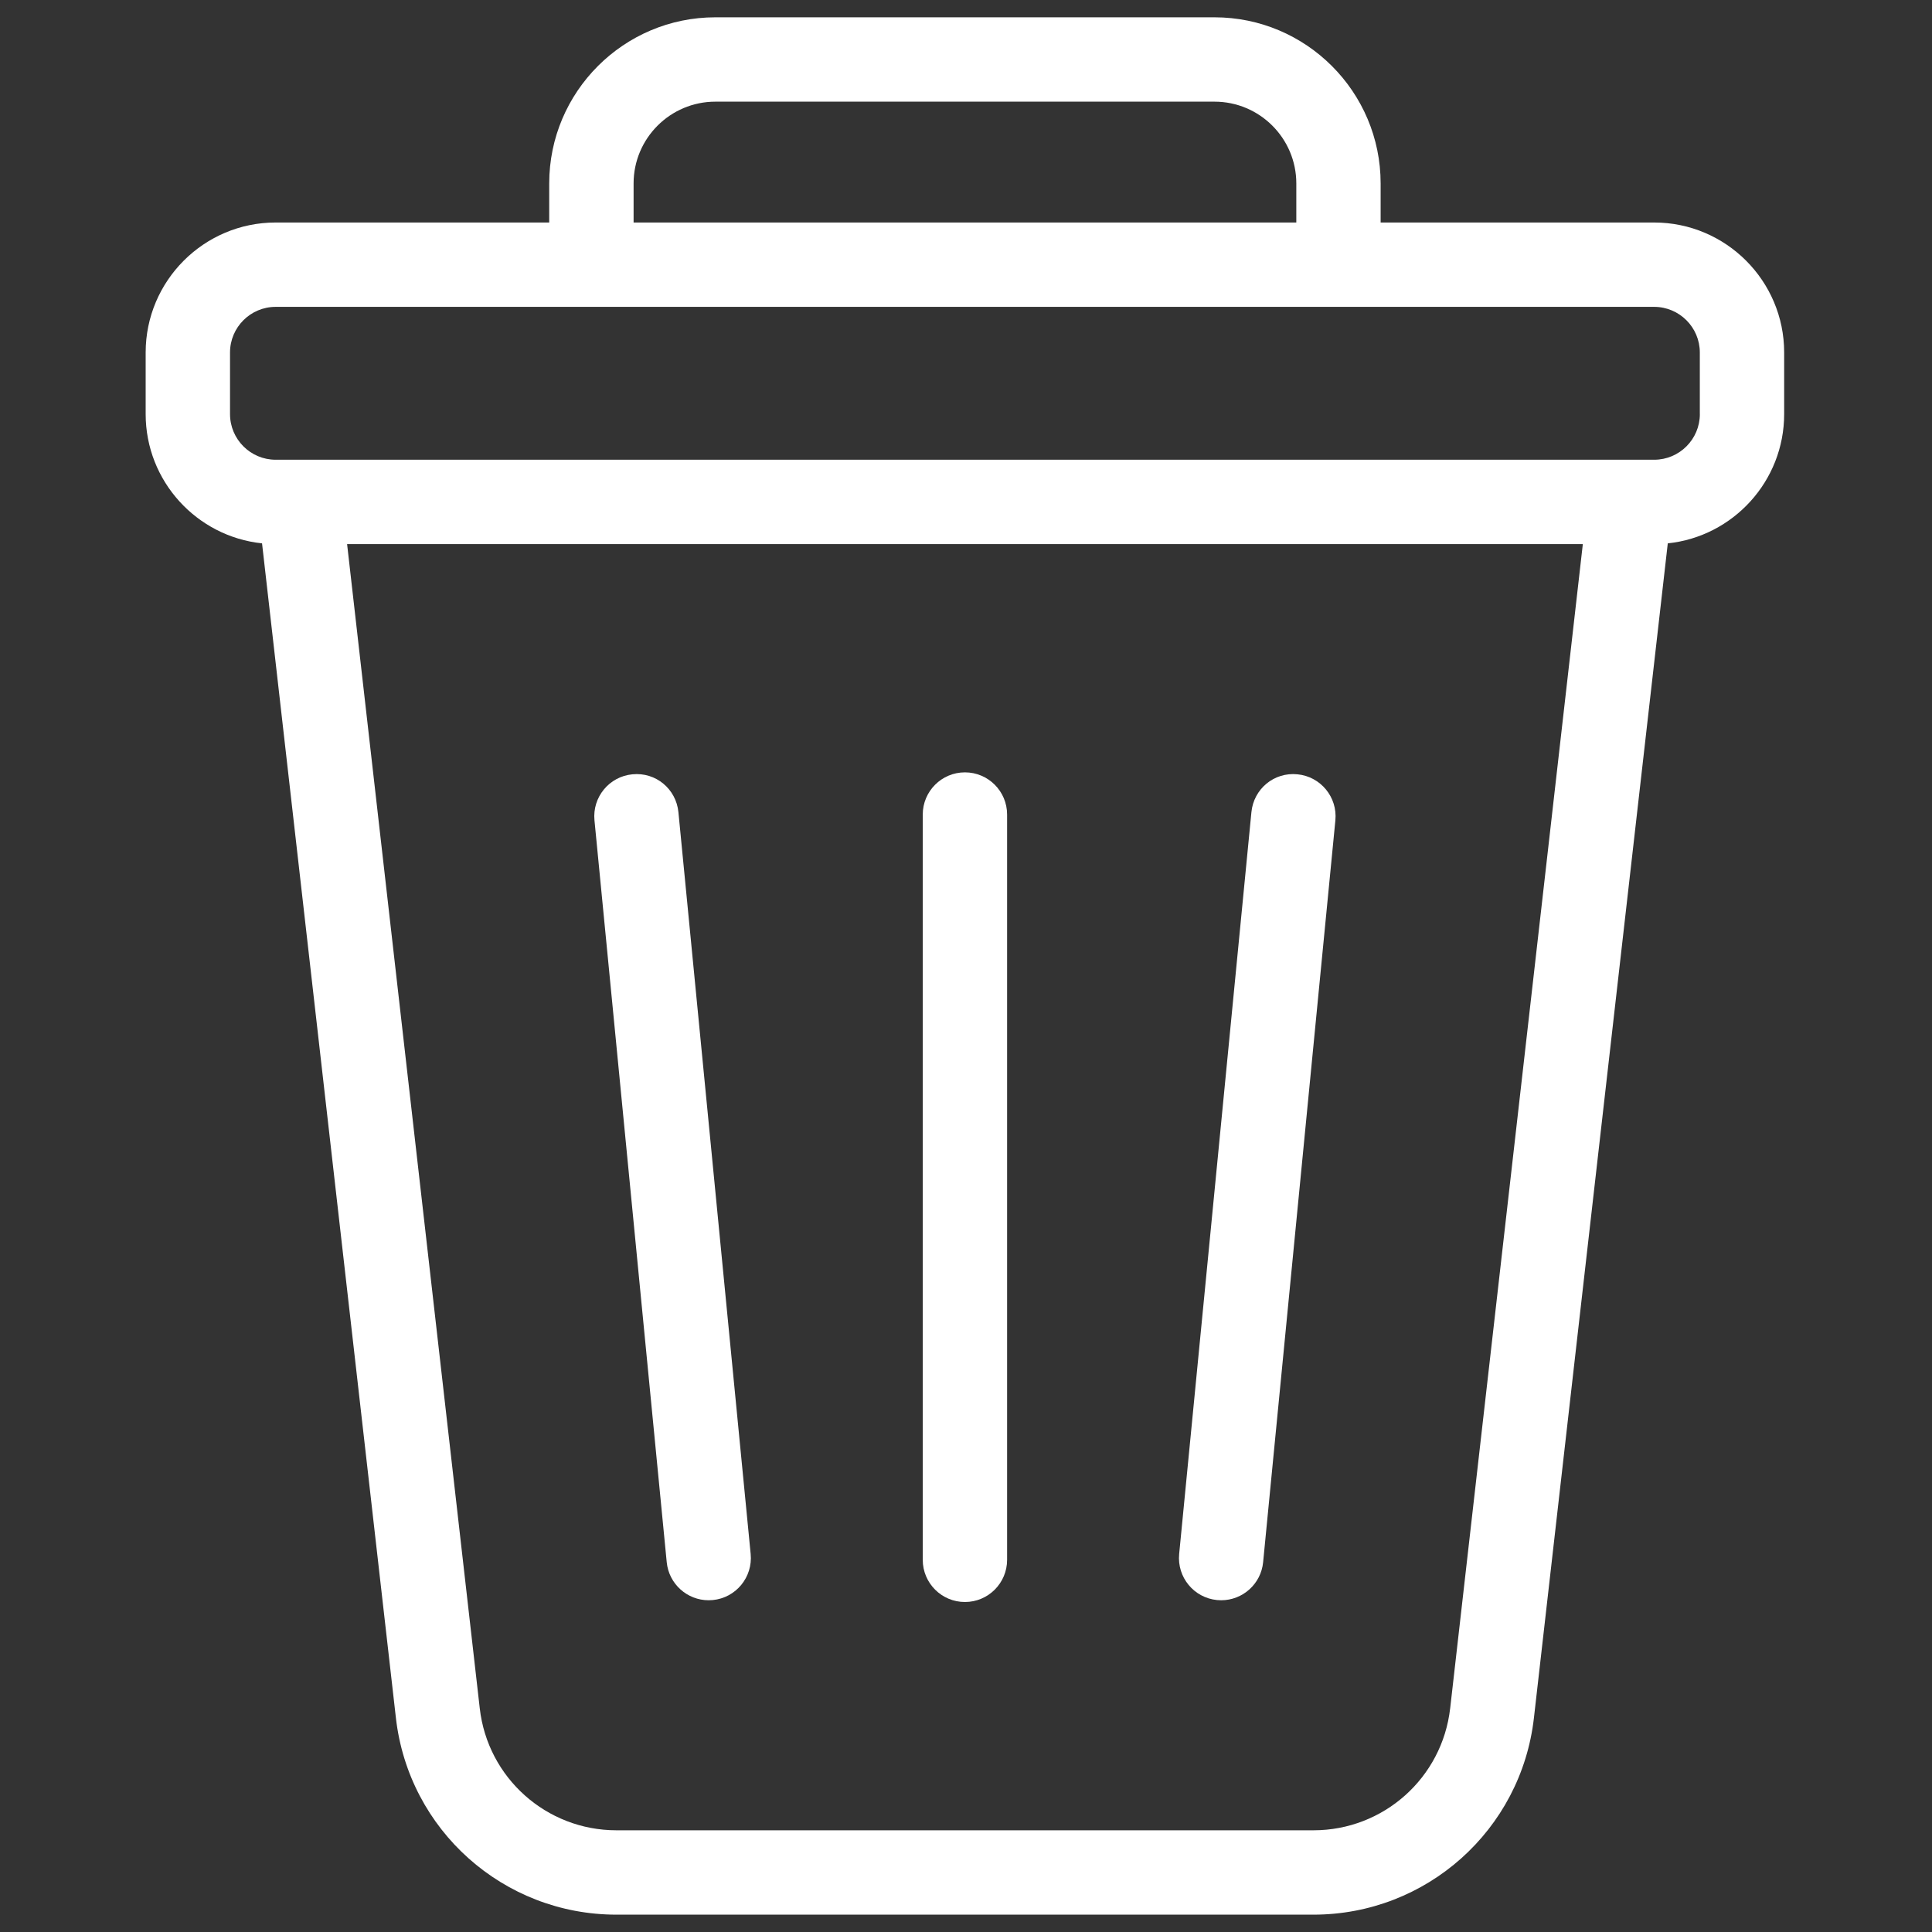 <svg xmlns="http://www.w3.org/2000/svg" xmlns:xlink="http://www.w3.org/1999/xlink" width="500" zoomAndPan="magnify" viewBox="0 0 375 375" height="500" preserveAspectRatio="xMidYMid meet" version="1.0"><rect x="0" y="0" width="375" height="375" fill="#333333" stroke="none"/><defs><clipPath id="83e4266363"><path d="M 28 3.305 L 346.691 3.305 L 346.691 371.555 L 28 371.555 Z M 28 3.305 " clip-rule="nonzero"/></clipPath></defs><g clip-path="url(#83e4266363)"><path fill="#ffffff" d="M 321.078 43.188 L 267.98 43.188 L 267.98 35.605 C 267.98 17.828 253.516 3.359 235.734 3.359 L 138.848 3.359 C 121.066 3.359 106.602 17.828 106.602 35.605 L 106.602 43.188 L 53.504 43.188 C 39.598 43.188 28.273 54.504 28.273 68.414 L 28.273 80.375 C 28.273 93.395 38.191 104.141 50.863 105.465 L 76.844 333.441 C 79.32 355.215 97.719 371.633 119.637 371.633 L 254.945 371.633 C 276.859 371.633 295.258 355.215 297.734 333.441 L 323.715 105.465 C 336.391 104.145 346.305 93.395 346.305 80.375 L 346.305 68.414 C 346.305 54.504 334.984 43.188 321.074 43.188 Z M 122.98 35.605 C 122.98 26.852 130.098 19.734 138.852 19.734 L 235.738 19.734 C 244.496 19.734 251.613 26.852 251.613 35.605 L 251.613 43.188 L 122.98 43.188 Z M 281.473 331.59 C 279.938 345.082 268.535 355.258 254.953 355.258 L 119.645 355.258 C 106.062 355.258 94.656 345.082 93.121 331.59 L 67.371 105.605 L 307.227 105.605 L 281.477 331.59 Z M 329.941 80.375 C 329.941 85.258 325.965 89.234 321.082 89.234 L 53.504 89.234 C 48.621 89.234 44.648 85.258 44.648 80.375 L 44.648 68.414 C 44.648 63.535 48.621 59.562 53.504 59.562 L 321.074 59.562 C 325.957 59.562 329.934 63.535 329.934 68.414 L 329.934 80.375 Z M 329.941 80.375 " fill-opacity="1" fill-rule="nonzero"/></g><path fill="#ffffff" d="M 187.293 310.949 C 191.812 310.949 195.477 307.281 195.477 302.766 L 195.477 158.102 C 195.477 153.582 191.812 149.914 187.293 149.914 C 182.773 149.914 179.105 153.582 179.105 158.102 L 179.105 302.766 C 179.105 307.281 182.773 310.949 187.293 310.949 Z M 187.293 310.949 " fill-opacity="1" fill-rule="nonzero"/><path fill="#ffffff" d="M 236.23 310.57 C 236.5 310.598 236.77 310.609 237.031 310.609 C 241.199 310.609 244.762 307.449 245.172 303.219 L 259.195 159.234 C 259.633 154.734 256.34 150.73 251.844 150.293 C 247.277 149.828 243.336 153.145 242.898 157.645 L 228.875 301.625 C 228.438 306.129 231.727 310.133 236.227 310.57 Z M 236.23 310.57 " fill-opacity="1" fill-rule="nonzero"/><path fill="#ffffff" d="M 137.551 310.609 C 137.812 310.609 138.082 310.598 138.352 310.57 C 142.852 310.137 146.141 306.129 145.703 301.625 L 131.68 157.645 C 131.242 153.145 127.301 149.832 122.738 150.293 C 118.238 150.727 114.949 154.734 115.387 159.234 L 129.41 303.219 C 129.824 307.445 133.383 310.609 137.547 310.609 Z M 137.551 310.609 " fill-opacity="1" fill-rule="nonzero"/></svg>